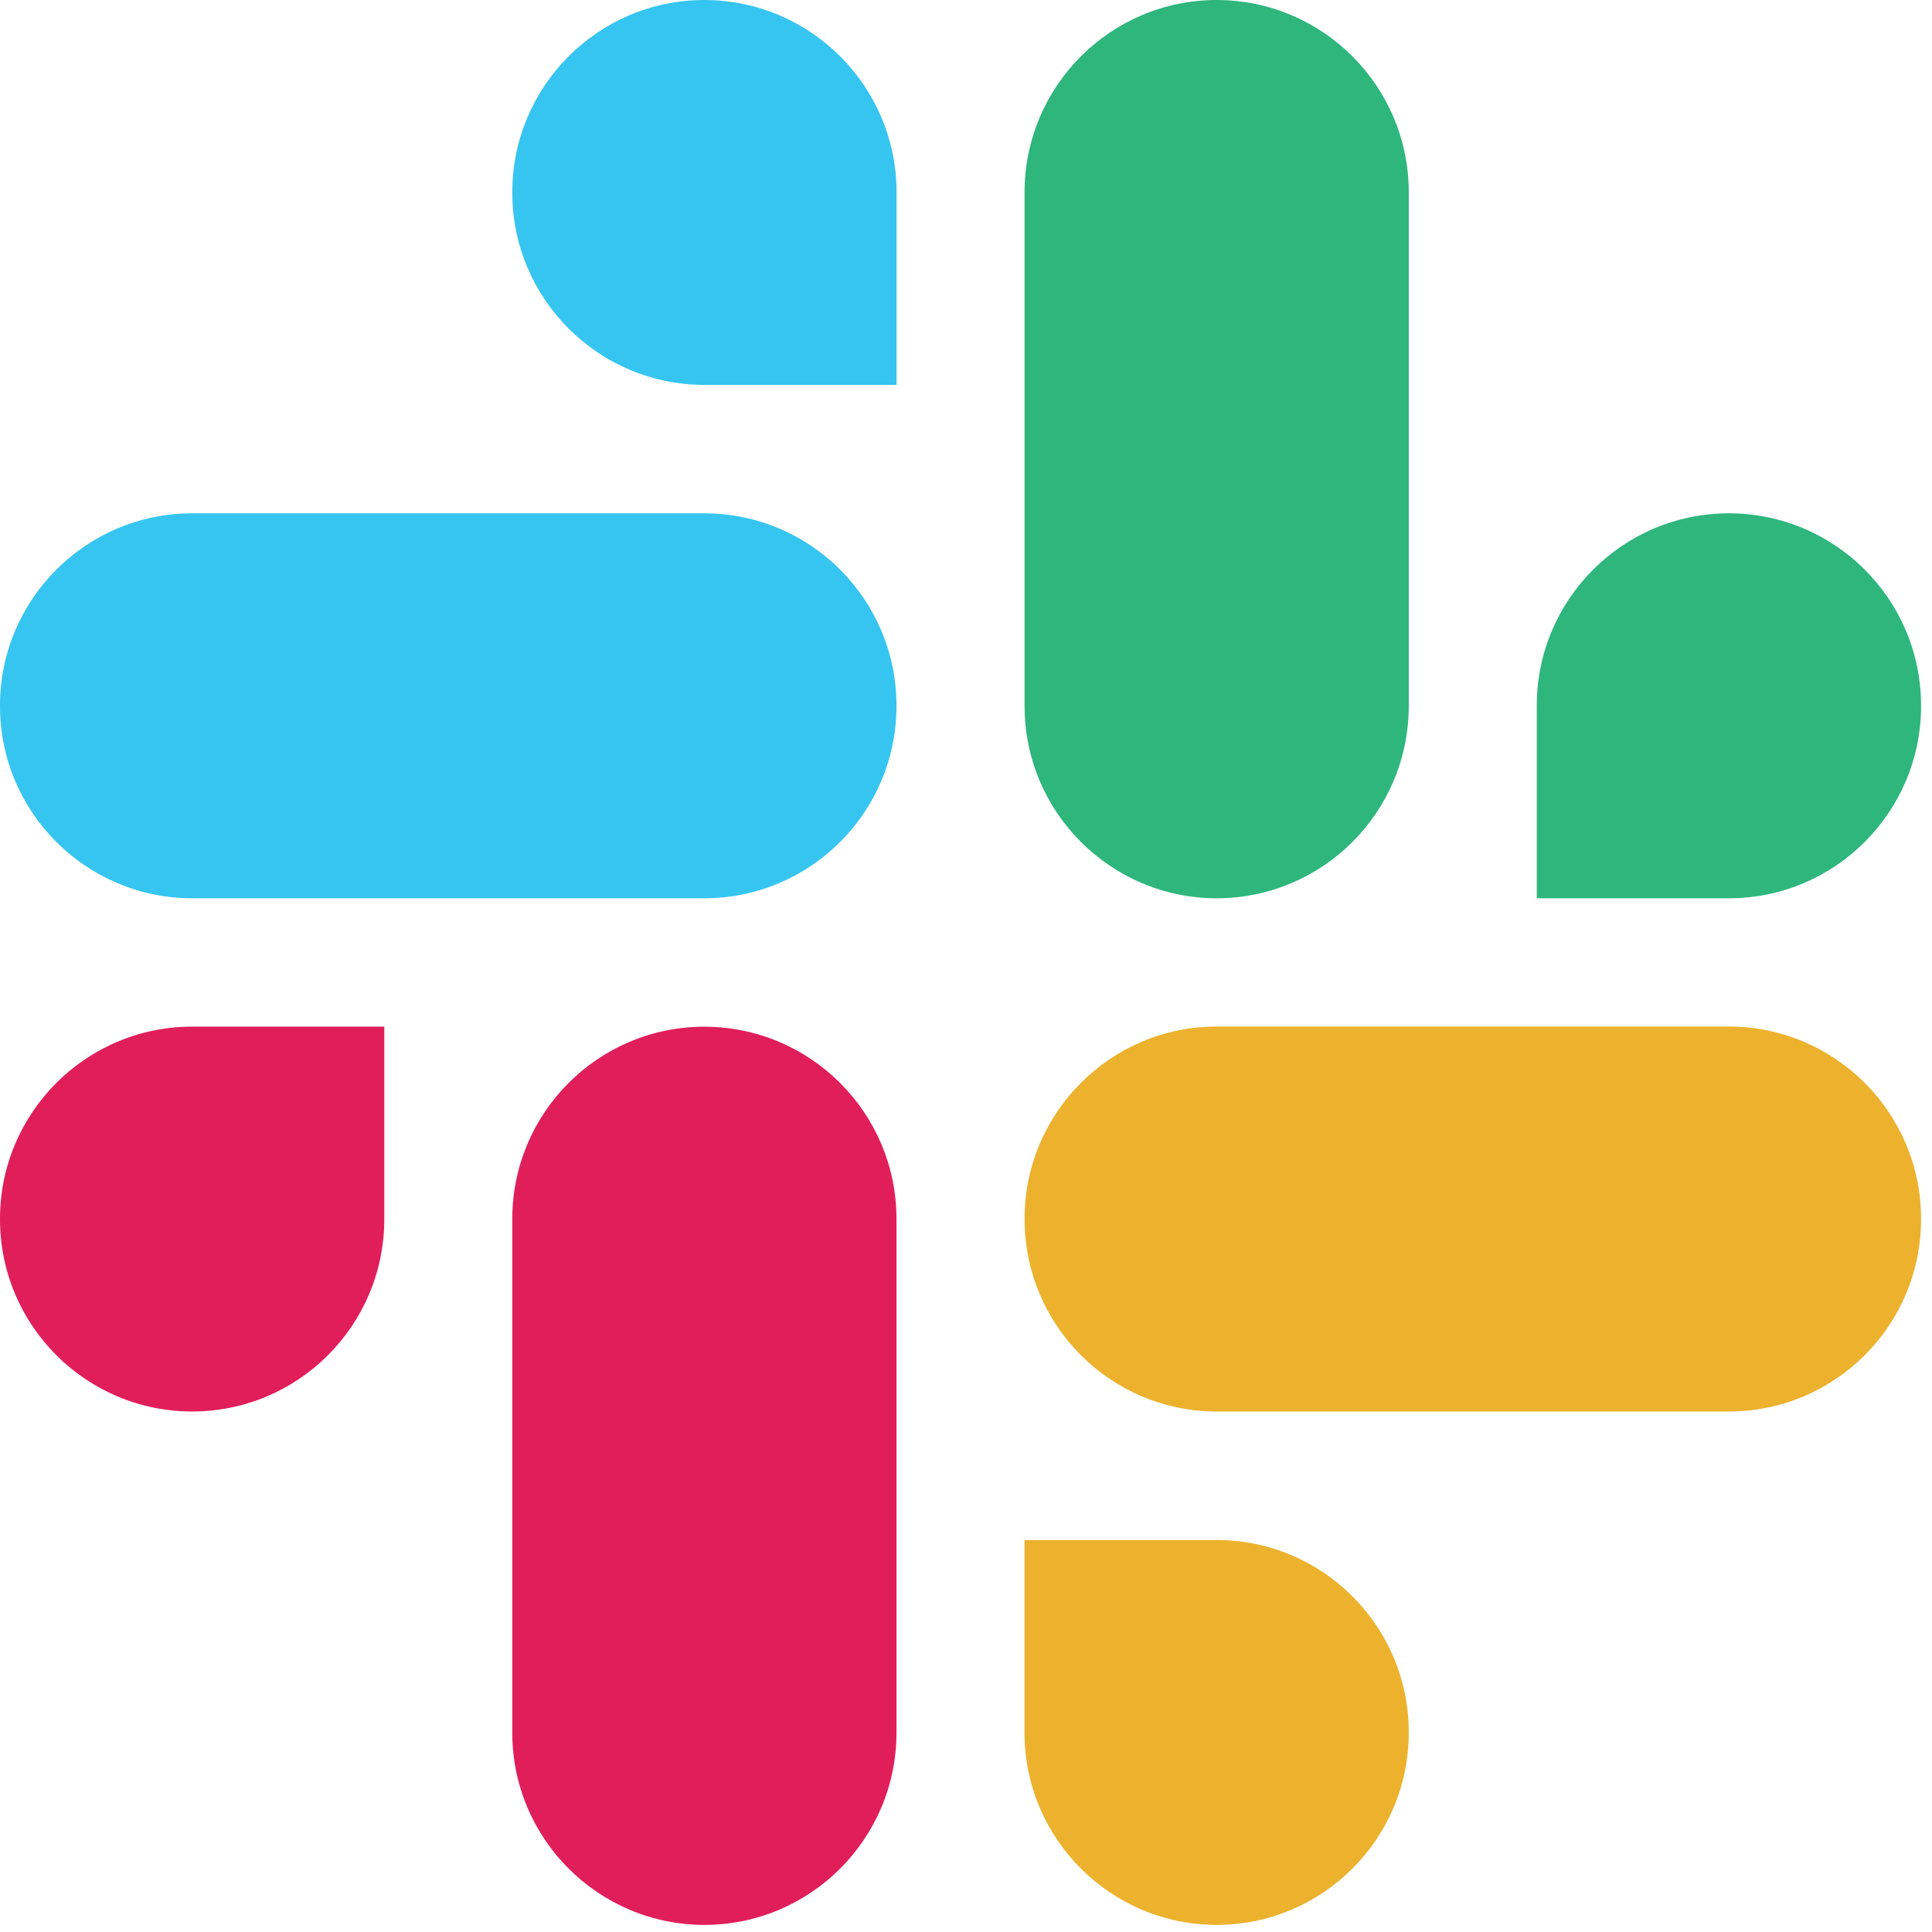 <svg width="64" height="64" viewBox="0 0 64 64" fill="none" xmlns="http://www.w3.org/2000/svg">
<g id="slack-new-logo">
<path id="Shape" fill-rule="evenodd" clip-rule="evenodd" d="M16.97 6.375C16.968 2.857 19.815 0.003 23.332 0C26.853 0.005 29.702 2.86 29.7 6.378V12.75H23.335C19.817 12.748 16.968 9.893 16.97 6.375ZM6.365 17.004H23.332C26.85 17.007 29.7 19.861 29.697 23.382C29.7 26.9 26.85 29.754 23.332 29.757H6.362C2.844 29.752 -0.005 26.897 1.41916e-05 23.379C-0.003 19.861 2.847 17.007 6.365 17.004Z" fill="#36C5F0"/>
<path id="Shape_2" fill-rule="evenodd" clip-rule="evenodd" d="M46.667 6.375V23.379C46.67 26.9 43.82 29.754 40.303 29.757C36.785 29.752 33.935 26.897 33.94 23.379V6.375C33.938 2.857 36.787 0.003 40.305 0C43.823 0.005 46.67 2.86 46.667 6.375ZM57.273 17.004C60.791 17.007 63.64 19.861 63.638 23.379C63.64 26.9 60.791 29.754 57.273 29.757H50.908V23.379C50.905 19.861 53.755 17.007 57.273 17.004Z" fill="#2EB67D"/>
<path id="Shape_3" fill-rule="evenodd" clip-rule="evenodd" d="M57.273 46.758H40.303C36.785 46.756 33.938 43.901 33.94 40.381C33.938 36.863 36.787 34.008 40.305 34.005H57.275C60.793 34.011 63.643 36.865 63.638 40.383C63.64 43.901 60.791 46.756 57.273 46.758ZM46.667 57.39C46.67 60.908 43.82 63.762 40.303 63.765C36.785 63.76 33.935 60.905 33.938 57.39V51.015H40.303C43.82 51.017 46.67 53.872 46.667 57.39Z" fill="#ECB22E"/>
<path id="Shape_4" fill-rule="evenodd" clip-rule="evenodd" d="M6.365 46.758C2.847 46.756 -0.003 43.901 3.55313e-06 40.383C-0.003 36.865 2.847 34.011 6.365 34.008H12.73V40.383C12.732 43.901 9.883 46.756 6.365 46.758ZM16.97 57.387V40.383C16.968 36.865 19.815 34.011 23.335 34.011C26.853 34.016 29.702 36.871 29.697 40.389V57.39C29.7 60.908 26.85 63.763 23.332 63.765C19.815 63.76 16.965 60.905 16.97 57.387Z" fill="#E01E5A"/>
</g>
</svg>
